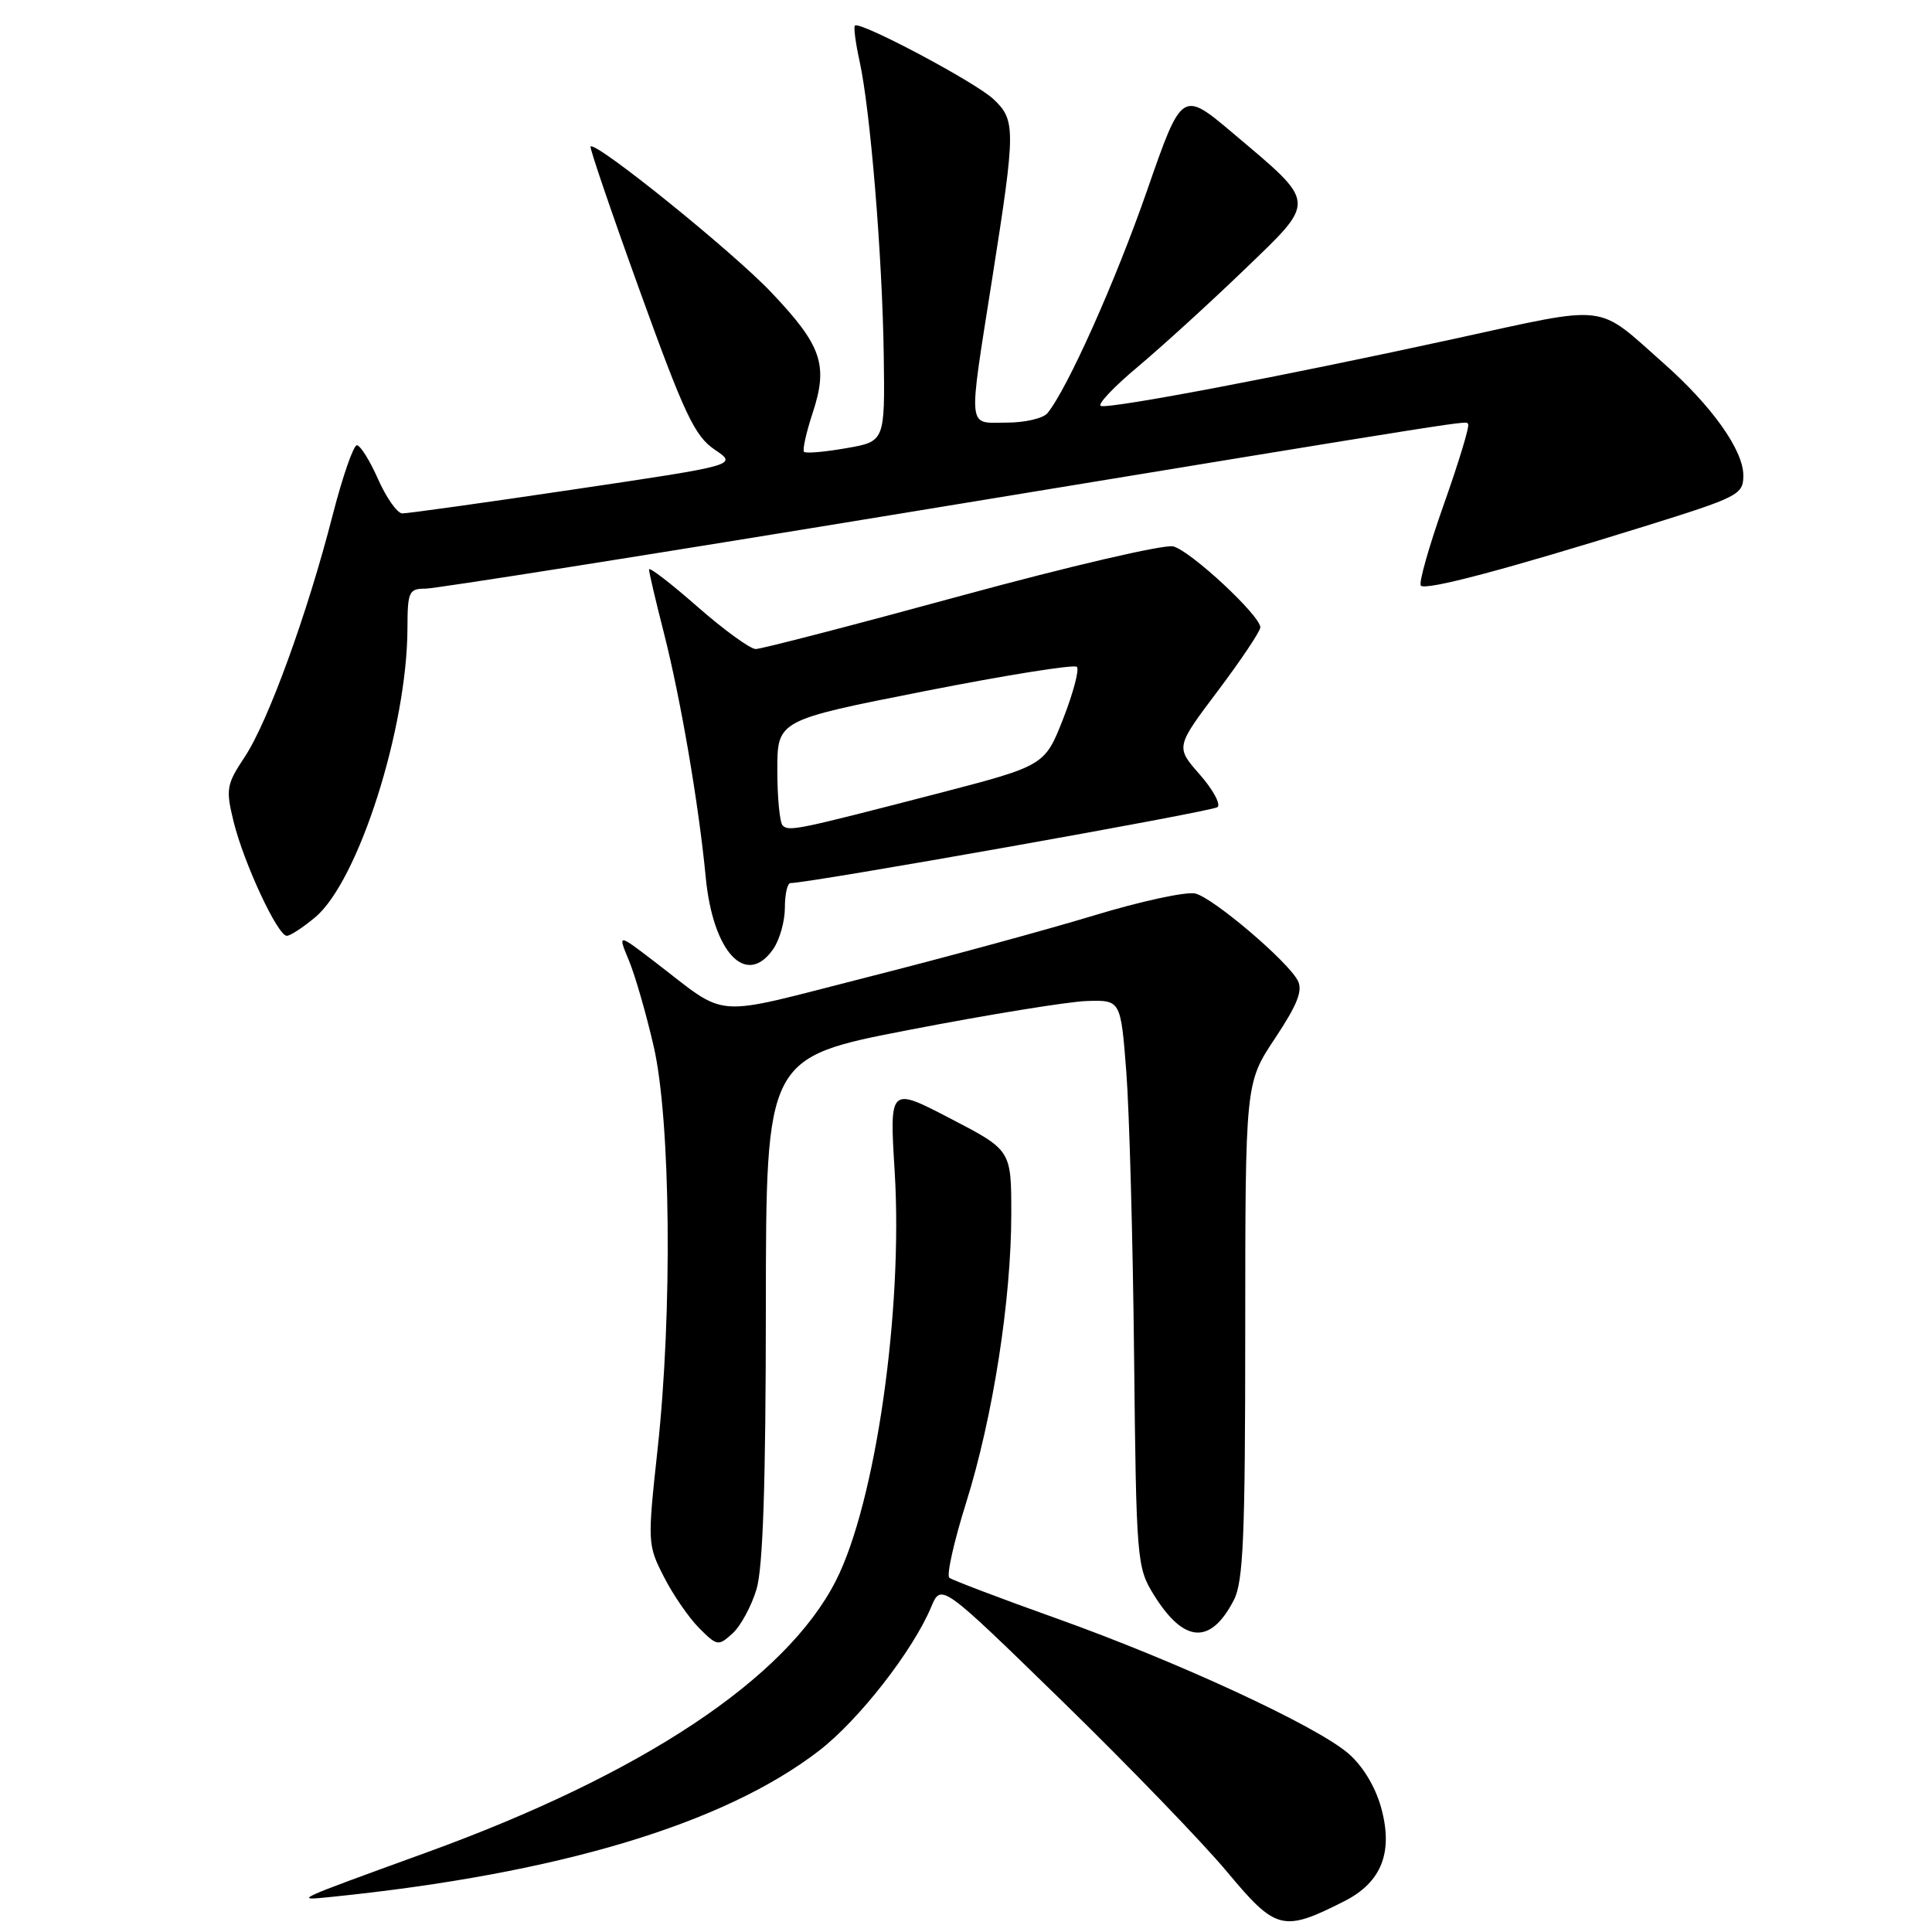 <?xml version="1.0" encoding="UTF-8" standalone="no"?>
<!DOCTYPE svg PUBLIC "-//W3C//DTD SVG 1.1//EN" "http://www.w3.org/Graphics/SVG/1.1/DTD/svg11.dtd" >
<svg xmlns="http://www.w3.org/2000/svg" xmlns:xlink="http://www.w3.org/1999/xlink" version="1.1" viewBox="0 0 256 256">
 <g >
 <path fill="currentColor"
d=" M 178.11 251.93 C 183.09 249.41 184.65 245.41 182.99 239.46 C 182.21 236.68 180.53 233.93 178.61 232.30 C 174.25 228.60 155.99 220.16 140.00 214.45 C 132.57 211.80 126.18 209.37 125.79 209.06 C 125.40 208.74 126.40 204.26 128.02 199.11 C 131.57 187.78 134.00 172.23 134.00 160.82 C 134.00 152.40 134.00 152.40 125.93 148.21 C 117.86 144.01 117.86 144.01 118.55 155.25 C 119.67 173.62 116.02 199.09 110.77 209.43 C 104.17 222.43 85.14 235.07 56.50 245.47 C 38.61 251.97 38.84 251.86 44.00 251.34 C 73.99 248.28 95.93 241.70 108.55 231.96 C 113.80 227.91 120.94 218.76 123.38 212.95 C 124.71 209.78 124.71 209.78 140.71 225.37 C 149.51 233.95 159.35 244.14 162.58 248.01 C 169.08 255.81 169.99 256.04 178.11 251.93 Z  M 100.24 210.59 C 101.10 207.72 101.47 196.59 101.48 173.32 C 101.50 140.13 101.50 140.13 120.50 136.46 C 130.95 134.44 141.53 132.72 144.00 132.64 C 148.50 132.50 148.50 132.50 149.24 142.00 C 149.64 147.22 150.11 164.12 150.27 179.53 C 150.56 206.75 150.64 207.68 152.86 211.28 C 156.86 217.75 160.40 218.00 163.49 212.02 C 164.75 209.59 165.00 203.59 165.00 176.30 C 165.01 143.50 165.01 143.50 168.95 137.58 C 171.93 133.09 172.66 131.23 171.95 129.91 C 170.56 127.30 160.80 119.01 158.40 118.40 C 157.25 118.10 151.17 119.41 144.90 121.32 C 138.63 123.22 125.08 126.91 114.78 129.52 C 93.80 134.85 96.73 135.07 86.67 127.38 C 81.85 123.69 81.85 123.69 83.33 127.26 C 84.15 129.22 85.63 134.35 86.62 138.66 C 88.87 148.47 89.12 173.84 87.13 192.06 C 85.79 204.39 85.80 204.70 87.97 208.94 C 89.18 211.32 91.29 214.38 92.65 215.74 C 95.02 218.11 95.19 218.14 97.06 216.44 C 98.13 215.48 99.56 212.84 100.24 210.59 Z  M 102.44 125.78 C 103.30 124.56 104.00 122.08 104.00 120.28 C 104.00 118.47 104.34 117.00 104.75 117.01 C 107.19 117.03 160.65 107.53 161.33 106.95 C 161.78 106.56 160.72 104.61 158.96 102.61 C 155.77 98.98 155.77 98.98 161.39 91.52 C 164.47 87.42 167.00 83.64 167.00 83.13 C 167.00 81.57 157.76 72.98 155.46 72.40 C 154.28 72.10 141.65 75.04 127.39 78.93 C 113.14 82.82 100.87 86.00 100.14 86.00 C 99.41 86.00 95.93 83.47 92.40 80.38 C 88.88 77.29 86.00 75.07 86.00 75.46 C 86.00 75.85 86.88 79.62 87.96 83.83 C 90.20 92.63 92.57 106.46 93.51 116.21 C 94.46 126.19 98.86 130.89 102.44 125.78 Z  M 41.77 121.54 C 47.49 116.73 53.95 96.48 53.99 83.25 C 54.00 78.40 54.18 78.00 56.37 78.00 C 57.67 78.00 86.13 73.50 119.62 68.00 C 198.64 55.02 194.07 55.74 194.53 56.20 C 194.76 56.42 193.31 61.20 191.32 66.82 C 189.33 72.44 187.96 77.29 188.27 77.60 C 188.94 78.27 199.46 75.48 217.75 69.79 C 230.43 65.84 231.00 65.55 231.00 62.98 C 231.00 59.65 226.83 53.78 220.40 48.10 C 211.40 40.13 213.44 40.37 192.82 44.87 C 170.16 49.82 147.10 54.20 145.87 53.79 C 145.36 53.62 147.54 51.30 150.72 48.64 C 153.90 45.97 160.24 40.20 164.81 35.80 C 174.52 26.45 174.57 27.11 163.46 17.72 C 156.62 11.94 156.62 11.94 152.00 25.22 C 147.82 37.26 141.42 51.55 138.79 54.75 C 138.22 55.44 135.79 56.00 133.38 56.00 C 128.11 56.00 128.25 57.43 131.51 36.67 C 134.59 17.11 134.59 15.91 131.63 13.13 C 129.24 10.88 113.92 2.75 113.28 3.39 C 113.09 3.58 113.37 5.71 113.90 8.12 C 115.32 14.56 116.91 33.84 117.10 47.00 C 117.26 58.50 117.26 58.50 112.11 59.39 C 109.27 59.89 106.77 60.10 106.54 59.87 C 106.31 59.64 106.82 57.34 107.67 54.75 C 109.78 48.36 108.90 45.80 102.20 38.74 C 97.07 33.33 78.96 18.71 78.25 19.41 C 78.10 19.57 81.04 28.20 84.80 38.60 C 90.69 54.91 92.05 57.78 94.69 59.57 C 97.75 61.63 97.75 61.63 76.12 64.84 C 64.23 66.61 53.96 68.04 53.30 68.03 C 52.64 68.01 51.20 65.98 50.10 63.50 C 49.01 61.03 47.74 59.00 47.29 59.00 C 46.83 59.00 45.39 63.16 44.08 68.25 C 40.74 81.29 35.54 95.58 32.45 100.26 C 30.00 103.95 29.90 104.55 30.95 108.86 C 32.30 114.35 36.79 124.00 38.00 124.00 C 38.46 124.00 40.16 122.89 41.77 121.54 Z  M 103.70 109.37 C 103.32 108.98 103.00 105.69 103.00 102.05 C 103.00 95.43 103.00 95.43 122.53 91.58 C 133.27 89.46 142.35 88.01 142.69 88.36 C 143.04 88.70 142.22 91.79 140.88 95.23 C 138.43 101.46 138.43 101.46 124.11 105.18 C 105.49 110.00 104.53 110.20 103.70 109.37 Z "/>
</g>
</svg>
